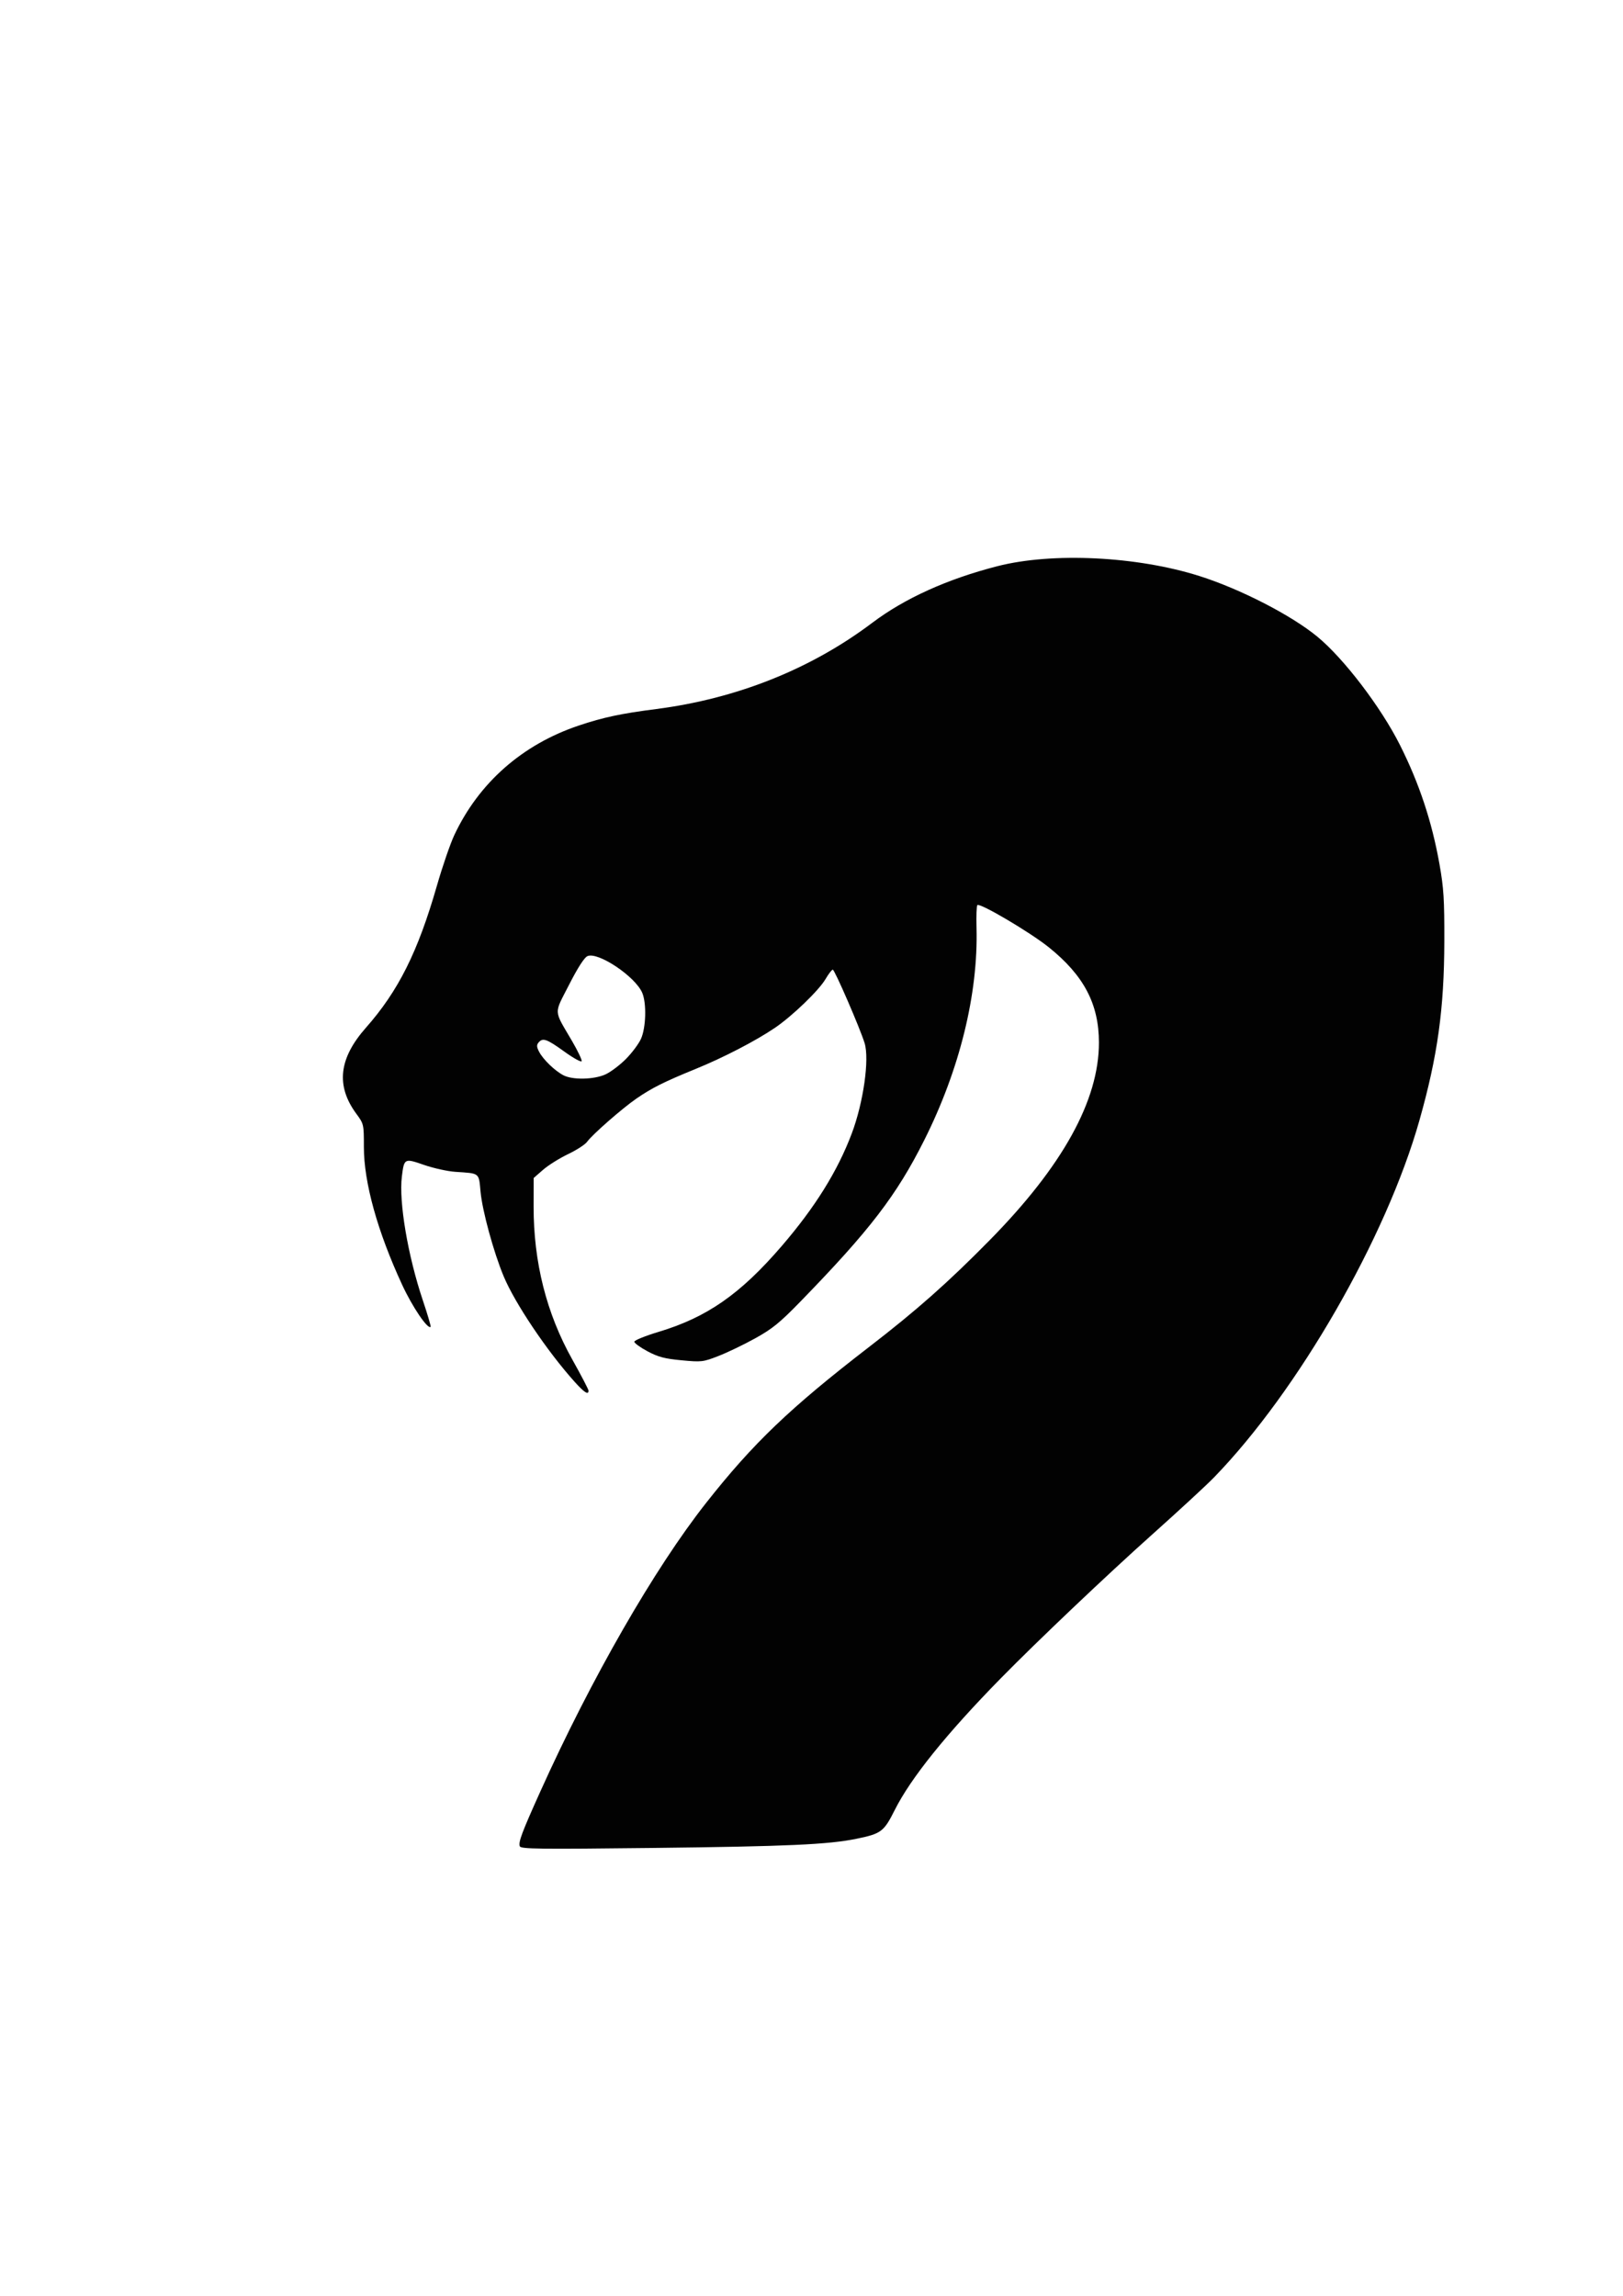 <?xml version="1.0" encoding="UTF-8" standalone="no"?>
<!-- Created with Inkscape (http://www.inkscape.org/) -->

<svg
   xmlns:dc="http://purl.org/dc/elements/1.1/"
   xmlns:cc="http://creativecommons.org/ns#"
   xmlns:rdf="http://www.w3.org/1999/02/22-rdf-syntax-ns#"
   xmlns:svg="http://www.w3.org/2000/svg"
   xmlns="http://www.w3.org/2000/svg"
   xmlns:xlink="http://www.w3.org/1999/xlink"
   xmlns:sodipodi="http://sodipodi.sourceforge.net/DTD/sodipodi-0.dtd"
   xmlns:inkscape="http://www.inkscape.org/namespaces/inkscape"
   width="210mm"
   height="297mm"
   viewBox="0 0 210 297"
   version="1.1"
   id="svg4615"
   inkscape:version="0.92.3 (2405546, 2018-03-11)"
   sodipodi:docname="viper.svg">
  <defs
     id="defs4609" />
  <sodipodi:namedview
     id="base"
     pagecolor="#ffffff"
     bordercolor="#666666"
     borderopacity="1.0"
     inkscape:pageopacity="0.0"
     inkscape:pageshadow="2"
     inkscape:zoom="0.35"
     inkscape:cx="350"
     inkscape:cy="560"
     inkscape:document-units="mm"
     inkscape:current-layer="layer1"
     showgrid="false"
     inkscape:window-width="1920"
     inkscape:window-height="983"
     inkscape:window-x="0"
     inkscape:window-y="27"
     inkscape:window-maximized="1" />
  <g
     inkscape:label="Layer 1"
     inkscape:groupmode="layer"
     id="layer1">

    <path
       style="fill:#020202;stroke-width:0.265"
       d="m 67.259,238.85 c -0.206,-0.536 0.253,-1.763 2.646,-7.073 6.579,
       -14.599 14.772,-28.863 21.446,-37.335 6.104,-7.749 10.858,-12.297 21.132,-20.216 6.145,-4.737 10.157,-8.289
       15.551,-13.766 9.453,-9.599 14.156,-18.097 14.156,-25.578 0,-4.994 -1.949,-8.696 -6.502,-12.347 -2.43,-1.949 -8.907,-5.771 -9.231,-5.447
       -0.098,0.098 -0.145,1.413 -0.105,2.924 0.228,8.566 -2.179,18.35 -6.761,27.481 -3.589,
       7.152 -7.046,11.657 -16.021,20.881 -2.68,2.755 -3.633,3.529 -5.859,4.762 -1.462,0.81 -3.597,1.837 -4.746,
       2.283 -2.012,0.781 -2.186,0.801 -4.784,0.556 -2.194,-0.208 -3.014,-0.424 -4.401,-1.163 -0.937,-0.5 -1.704,-1.057 -1.704,-1.239 0,-0.182 1.429,-0.761 3.175,-1.286 6.241,-1.878 10.554,-4.886 15.885,-11.079 4.332,-5.033 7.24,-9.703 9.075,-14.575 1.506,-3.999 2.302,-9.604 1.661,-11.689 -0.592,-1.925 -3.876,-9.504 -4.118,-9.504 -0.123,0 -0.544,0.547 -0.935,1.215 -0.869,1.483 -4.321,4.806 -6.573,6.328 -2.516,1.7 -6.654,3.842 -10.266,5.314 -4.016,1.636 -5.632,2.445 -7.62,3.812 -1.846,1.27 -5.758,4.696 -6.387,5.594 -0.245,0.35 -1.353,1.069 -2.462,1.598 -1.109,0.53 -2.566,1.442 -3.238,2.027 l -1.221,1.064 -0.007,3.669 c -0.013,7.223 1.663,13.854 5.01,19.823 1.152,2.055 2.095,3.864 2.095,4.022 0,0.592 -0.552,0.241 -1.791,-1.137 -3.558,-3.958 -7.738,-10.171 -9.193,-13.666 -1.301,-3.126 -2.76,-8.465 -2.99,-10.949 -0.23,-2.48 -0.057,-2.344 -3.241,-2.556 -1.009,-0.067 -2.835,-0.469 -4.057,-0.893 -2.557,-0.886 -2.585,-0.872 -2.881,1.503 -0.407,3.259 0.775,10.242 2.707,15.993 0.617,1.837 1.075,3.388 1.017,3.446 -0.368,0.368 -2.353,-2.558 -3.681,-5.425 -3.199,-6.91 -4.958,-13.239 -4.958,-17.838 0,-2.952 -0.006,-2.98 -0.99,-4.319 -2.65,-3.611 -2.254,-7.14 1.246,-11.104 4.208,-4.765 6.729,-9.807 9.195,-18.386 0.714,-2.484 1.727,-5.429 2.251,-6.545 3.183,-6.774 8.819,-11.728 16.124,-14.176 3.15,-1.055 5.431,-1.541 9.991,-2.127 10.429,-1.341 20.03,-5.173 27.966,-11.16 4.198,-3.167 9.736,-5.671 16.201,-7.325 7.106,-1.818 18.031,-1.286 26.106,1.27 5.322,1.685 11.951,5.095 15.307,7.874 3.433,2.842 8.202,9.103 10.66,13.991 2.498,4.968 4.139,9.918 5.119,15.44 0.544,3.065 0.637,4.553 0.623,9.954 -0.023,8.772 -0.864,14.823 -3.22,23.16 -4.289,15.175 -15.706,35.009 -26.607,46.223 -0.958,0.985 -4.535,4.287 -7.949,7.338 -5.87,5.245 -14.947,13.864 -19.617,18.627 -7.021,7.161 -11.632,12.885 -13.708,17.019 -1.418,2.824 -1.75,3.075 -4.928,3.731 -3.655,0.754 -8.964,0.994 -26.441,1.194 -14.659,0.168 -17.018,0.139 -17.153,-0.212 z m 11.078,-99.857 c 0.659,-0.299 1.84,-1.186 2.625,-1.97 0.784,-0.784 1.671,-1.965 1.97,-2.625 0.652,-1.437 0.744,-4.578 0.174,-5.943 -0.886,-2.121 -5.746,-5.377 -7.103,-4.759 -0.407,0.186 -1.253,1.505 -2.375,3.706 -1.984,3.892 -2.024,3.138 0.384,7.263 0.742,1.272 1.304,2.449 1.249,2.616 -0.056,0.167 -1.073,-0.397 -2.261,-1.254 -2.27,-1.637 -2.777,-1.813 -3.323,-1.154 -0.26,0.314 -0.242,0.58 0.083,1.199 0.524,1 2.038,2.461 3.146,3.035 1.193,0.618 3.946,0.56 5.432,-0.114 z"
       id="path5852"
       inkscape:connector-curvature="0" />
  </g>
</svg>
